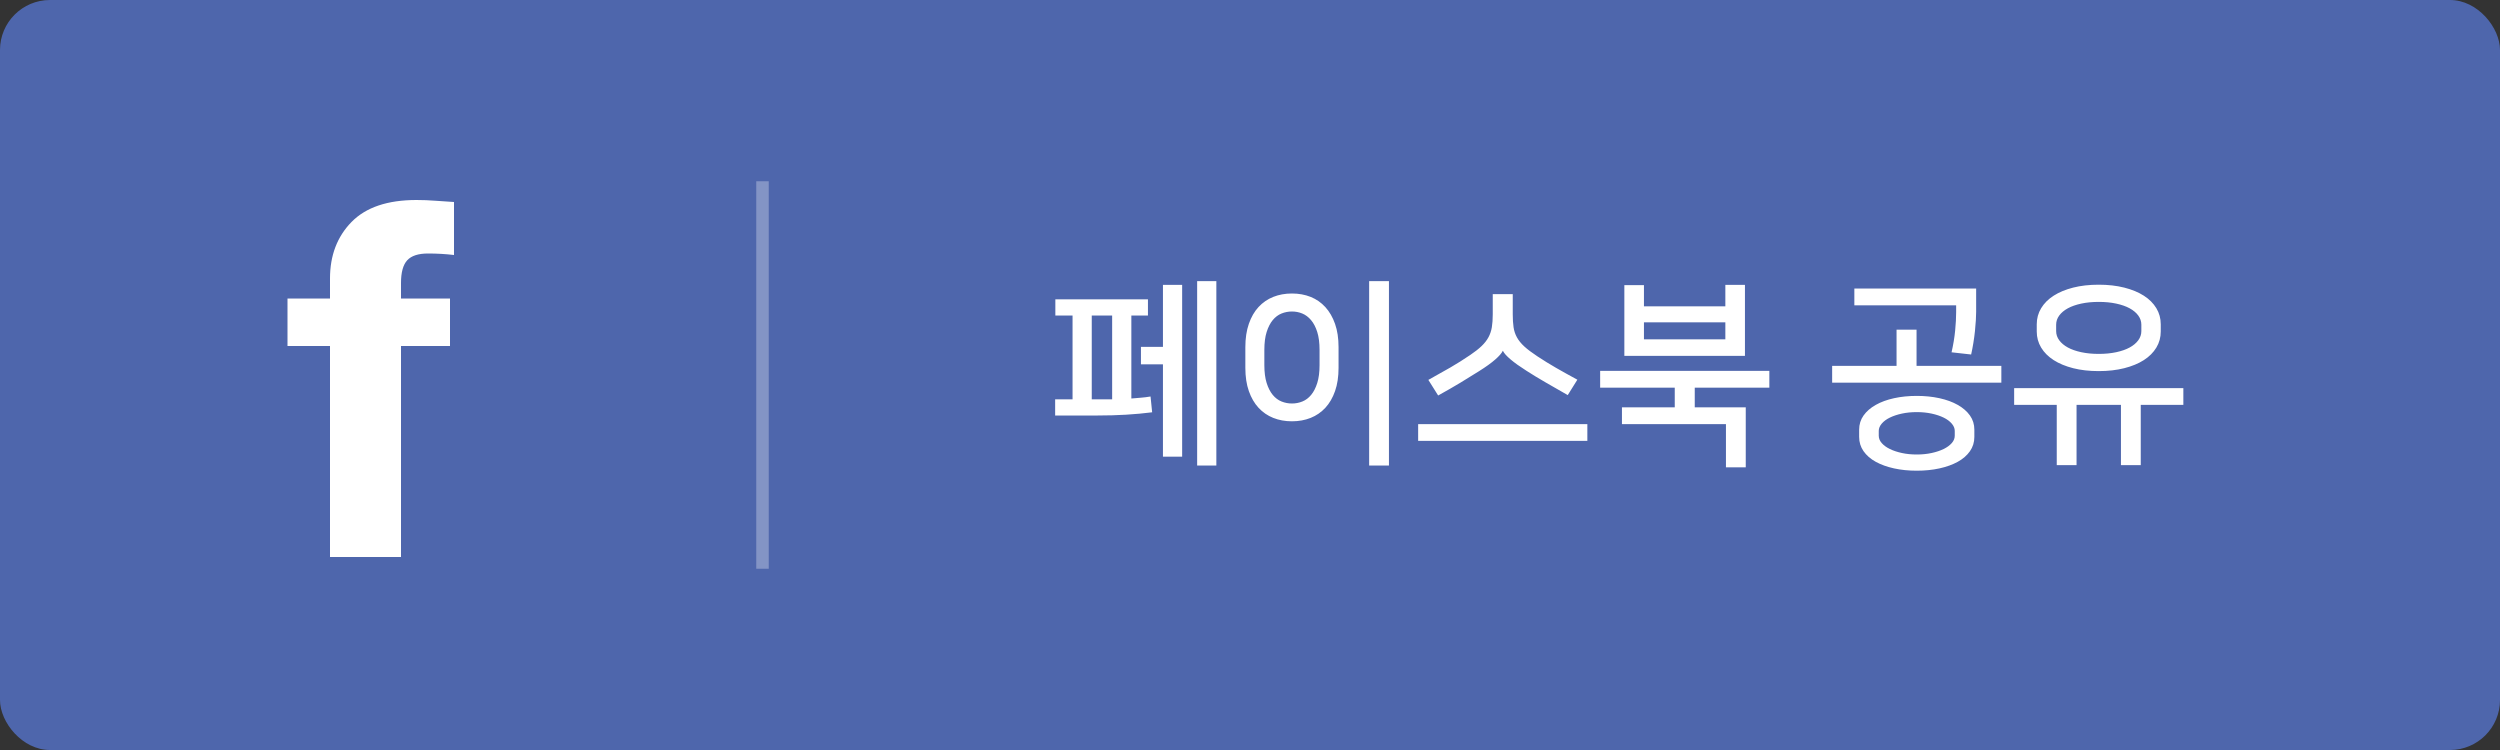 <?xml version="1.0" encoding="UTF-8"?>
<svg width="200px" height="60px" viewBox="0 0 200 60" version="1.1" xmlns="http://www.w3.org/2000/svg" xmlns:xlink="http://www.w3.org/1999/xlink">
    <rect x="0" y="0" width="200" height="60" fill="#333333" stroke="none"/>
    <!-- Generator: Sketch 47.1 (45422) - http://www.bohemiancoding.com/sketch -->
    <title>facebook</title>
    <desc>Created with Sketch.</desc>
    <defs></defs>
    <g id="v3" stroke="none" stroke-width="1" fill="none" fill-rule="evenodd">
        <g id="#2-Job-page_POP" transform="translate(-390, -426)">
            <g id="Group-10" transform="translate(320, 247)">
                <g id="Group-9" transform="translate(70, 179)">
                    <g id="facebook">
                        <rect id="Rectangle-3" fill="#4E66AC" x="0" y="0" width="200" height="60" rx="4"></rect>
                        <path d="M84.412,33.24 L84.412,31.944 L85.804,31.944 L85.804,25.24 L84.428,25.24 L84.428,23.944 L91.836,23.944 L91.836,25.24 L90.508,25.24 L90.508,31.88 L91.276,31.816 C91.532,31.795 91.788,31.763 92.044,31.72 L92.172,32.984 C91.5,33.069 90.804,33.133 90.084,33.176 C89.364,33.219 88.609,33.24 87.82,33.24 L84.412,33.24 Z M93.036,22.792 L94.572,22.792 L94.572,36.536 L93.036,36.536 L93.036,29.144 L91.276,29.144 L91.276,27.752 L93.036,27.752 L93.036,22.792 Z M97.308,37.24 L95.772,37.24 L95.772,22.488 L97.308,22.488 L97.308,37.24 Z M87.34,31.944 L88.972,31.944 L88.972,25.24 L87.34,25.24 L87.34,31.944 Z M109.532,37.24 L109.532,22.488 L111.116,22.488 L111.116,37.24 L109.532,37.24 Z M103.356,23.48 C103.9,23.48 104.399,23.571 104.852,23.752 C105.305,23.933 105.697,24.205 106.028,24.568 C106.359,24.931 106.617,25.379 106.804,25.912 C106.991,26.445 107.084,27.064 107.084,27.768 L107.084,29.432 C107.084,30.136 106.991,30.755 106.804,31.288 C106.617,31.821 106.359,32.267 106.028,32.624 C105.697,32.981 105.305,33.251 104.852,33.432 C104.399,33.613 103.9,33.704 103.356,33.704 C102.812,33.704 102.313,33.613 101.86,33.432 C101.407,33.251 101.015,32.981 100.684,32.624 C100.353,32.267 100.095,31.821 99.908,31.288 C99.721,30.755 99.628,30.136 99.628,29.432 L99.628,27.768 C99.628,27.064 99.721,26.443 99.908,25.904 C100.095,25.365 100.353,24.917 100.684,24.56 C101.015,24.203 101.407,23.933 101.86,23.752 C102.313,23.571 102.812,23.48 103.356,23.48 Z M103.356,32.28 C103.644,32.28 103.921,32.227 104.188,32.12 C104.455,32.013 104.689,31.837 104.892,31.592 C105.095,31.347 105.257,31.029 105.38,30.64 C105.503,30.251 105.564,29.773 105.564,29.208 L105.564,27.992 C105.564,27.427 105.503,26.949 105.38,26.56 C105.257,26.171 105.092,25.853 104.884,25.608 C104.676,25.363 104.441,25.187 104.18,25.08 C103.919,24.973 103.644,24.92 103.356,24.92 C103.068,24.92 102.791,24.973 102.524,25.08 C102.257,25.187 102.023,25.363 101.82,25.608 C101.617,25.853 101.455,26.171 101.332,26.56 C101.209,26.949 101.148,27.427 101.148,27.992 L101.148,29.208 C101.148,29.773 101.209,30.251 101.332,30.64 C101.455,31.029 101.617,31.347 101.82,31.592 C102.023,31.837 102.257,32.013 102.524,32.12 C102.791,32.227 103.068,32.28 103.356,32.28 Z M126.988,33.928 L126.988,35.272 L113.452,35.272 L113.452,33.928 L126.988,33.928 Z M120.22,28.072 C120.135,28.253 119.935,28.483 119.62,28.76 C119.305,29.037 118.876,29.347 118.332,29.688 C117.863,29.987 117.367,30.293 116.844,30.608 C116.321,30.923 115.724,31.267 115.052,31.64 L114.268,30.392 C114.908,30.04 115.495,29.709 116.028,29.4 C116.561,29.091 117.095,28.755 117.628,28.392 C117.991,28.147 118.289,27.912 118.524,27.688 C118.759,27.464 118.943,27.229 119.076,26.984 C119.209,26.739 119.3,26.469 119.348,26.176 C119.396,25.883 119.42,25.539 119.42,25.144 L119.42,23.528 L121.02,23.528 L121.02,25.144 C121.02,25.539 121.041,25.883 121.084,26.176 C121.127,26.469 121.217,26.741 121.356,26.992 C121.495,27.243 121.692,27.485 121.948,27.72 C122.204,27.955 122.551,28.216 122.988,28.504 C123.489,28.835 123.991,29.144 124.492,29.432 C124.993,29.72 125.559,30.035 126.188,30.376 L125.42,31.608 C124.823,31.267 124.241,30.933 123.676,30.608 C123.111,30.283 122.588,29.965 122.108,29.656 C121.585,29.325 121.164,29.024 120.844,28.752 C120.524,28.48 120.321,28.253 120.236,28.072 L120.22,28.072 Z M139.596,28.472 L129.948,28.472 L129.948,22.808 L131.516,22.808 L131.516,24.504 L138.028,24.504 L138.028,22.792 L139.596,22.792 L139.596,28.472 Z M129.756,32.584 L133.98,32.584 L133.98,31.016 L128.012,31.016 L128.012,29.672 L141.548,29.672 L141.548,31.016 L135.58,31.016 L135.58,32.584 L139.66,32.584 L139.66,37.384 L138.076,37.384 L138.076,33.928 L129.756,33.928 L129.756,32.584 Z M131.516,27.144 L138.028,27.144 L138.028,25.784 L131.516,25.784 L131.516,27.144 Z M153.34,31.672 C153.991,31.672 154.596,31.733 155.156,31.856 C155.716,31.979 156.204,32.157 156.62,32.392 C157.036,32.627 157.361,32.909 157.596,33.24 C157.831,33.571 157.948,33.949 157.948,34.376 L157.948,34.952 C157.948,35.379 157.831,35.76 157.596,36.096 C157.361,36.432 157.036,36.715 156.62,36.944 C156.204,37.173 155.716,37.349 155.156,37.472 C154.596,37.595 153.991,37.656 153.34,37.656 C152.689,37.656 152.084,37.595 151.524,37.472 C150.964,37.349 150.476,37.173 150.06,36.944 C149.644,36.715 149.319,36.432 149.084,36.096 C148.849,35.76 148.732,35.379 148.732,34.952 L148.732,34.376 C148.732,33.949 148.849,33.571 149.084,33.24 C149.319,32.909 149.644,32.627 150.06,32.392 C150.476,32.157 150.964,31.979 151.524,31.856 C152.084,31.733 152.689,31.672 153.34,31.672 Z M160.108,29.272 L160.108,30.616 L146.572,30.616 L146.572,29.272 L151.724,29.272 L151.724,26.376 L153.324,26.376 L153.324,29.272 L160.108,29.272 Z M148.348,23.08 L158.092,23.08 L158.092,24.952 C158.092,25.123 158.084,25.344 158.068,25.616 C158.052,25.888 158.028,26.179 157.996,26.488 C157.964,26.797 157.921,27.115 157.868,27.44 C157.815,27.765 157.756,28.072 157.692,28.36 L156.124,28.184 C156.263,27.576 156.359,26.997 156.412,26.448 C156.465,25.899 156.492,25.405 156.492,24.968 L156.492,24.424 L148.348,24.424 L148.348,23.08 Z M153.34,36.36 C153.767,36.36 154.164,36.32 154.532,36.24 C154.9,36.16 155.22,36.053 155.492,35.92 C155.764,35.787 155.98,35.629 156.14,35.448 C156.3,35.267 156.38,35.069 156.38,34.856 L156.38,34.472 C156.38,34.269 156.3,34.075 156.14,33.888 C155.98,33.701 155.764,33.541 155.492,33.408 C155.22,33.275 154.9,33.168 154.532,33.088 C154.164,33.008 153.767,32.968 153.34,32.968 C152.913,32.968 152.516,33.008 152.148,33.088 C151.78,33.168 151.46,33.275 151.188,33.408 C150.916,33.541 150.7,33.701 150.54,33.888 C150.38,34.075 150.3,34.269 150.3,34.472 L150.3,34.856 C150.3,35.069 150.38,35.267 150.54,35.448 C150.7,35.629 150.916,35.787 151.188,35.92 C151.46,36.053 151.78,36.16 152.148,36.24 C152.516,36.32 152.913,36.36 153.34,36.36 Z M167.9,22.776 C168.647,22.776 169.327,22.853 169.94,23.008 C170.553,23.163 171.076,23.379 171.508,23.656 C171.94,23.933 172.273,24.267 172.508,24.656 C172.743,25.045 172.86,25.475 172.86,25.944 L172.86,26.52 C172.86,26.989 172.743,27.419 172.508,27.808 C172.273,28.197 171.94,28.531 171.508,28.808 C171.076,29.085 170.553,29.301 169.94,29.456 C169.327,29.611 168.647,29.688 167.9,29.688 C167.143,29.688 166.46,29.611 165.852,29.456 C165.244,29.301 164.724,29.085 164.292,28.808 C163.86,28.531 163.527,28.197 163.292,27.808 C163.057,27.419 162.94,26.989 162.94,26.52 L162.94,25.944 C162.94,25.475 163.057,25.045 163.292,24.656 C163.527,24.267 163.86,23.933 164.292,23.656 C164.724,23.379 165.244,23.163 165.852,23.008 C166.46,22.853 167.143,22.776 167.9,22.776 Z M169.676,37.208 L169.676,32.392 L166.124,32.392 L166.124,37.208 L164.54,37.208 L164.54,32.392 L161.132,32.392 L161.132,31.048 L174.668,31.048 L174.668,32.392 L171.26,32.392 L171.26,37.208 L169.676,37.208 Z M167.9,28.312 C168.412,28.312 168.879,28.267 169.3,28.176 C169.721,28.085 170.079,27.96 170.372,27.8 C170.665,27.64 170.895,27.448 171.06,27.224 C171.225,27 171.308,26.755 171.308,26.488 L171.308,25.976 C171.308,25.709 171.225,25.464 171.06,25.24 C170.895,25.016 170.665,24.824 170.372,24.664 C170.079,24.504 169.721,24.379 169.3,24.288 C168.879,24.197 168.412,24.152 167.9,24.152 C167.388,24.152 166.921,24.197 166.5,24.288 C166.079,24.379 165.721,24.504 165.428,24.664 C165.135,24.824 164.905,25.016 164.74,25.24 C164.575,25.464 164.492,25.709 164.492,25.976 L164.492,26.488 C164.492,26.755 164.575,27 164.74,27.224 C164.905,27.448 165.135,27.64 165.428,27.8 C165.721,27.96 166.079,28.085 166.5,28.176 C166.921,28.267 167.388,28.312 167.9,28.312 Z" id="페이스북-공유" fill="#FFFFFF"></path>
                        <path d="M26.4,27.68 L26.4,44.56 L32.08,44.56 L32.08,27.68 L36,27.68 L36,23.88 L32.08,23.88 L32.08,22.64 C32.08,21.787 32.247,21.18 32.58,20.82 C32.913,20.46 33.467,20.28 34.24,20.28 C34.96,20.28 35.653,20.32 36.32,20.4 L36.32,16.16 C35.84,16.133 35.347,16.1 34.84,16.06 C34.333,16.02 33.827,16 33.32,16 C31,16 29.267,16.587 28.12,17.76 C26.973,18.933 26.4,20.44 26.4,22.28 L26.4,23.88 L23,23.88 L23,27.68 L26.4,27.68 Z" id="f" fill="#FFFFFF"></path>
                        <rect id="Rectangle-4" x="0" y="0" width="60" height="60"></rect>
                        <path d="M61,15 L61,45" id="Line-2" stroke="#FFFFFF" opacity="0.3" stroke-linecap="square"></path>
                    </g>
                </g>
            </g>
        </g>
    </g>
</svg>